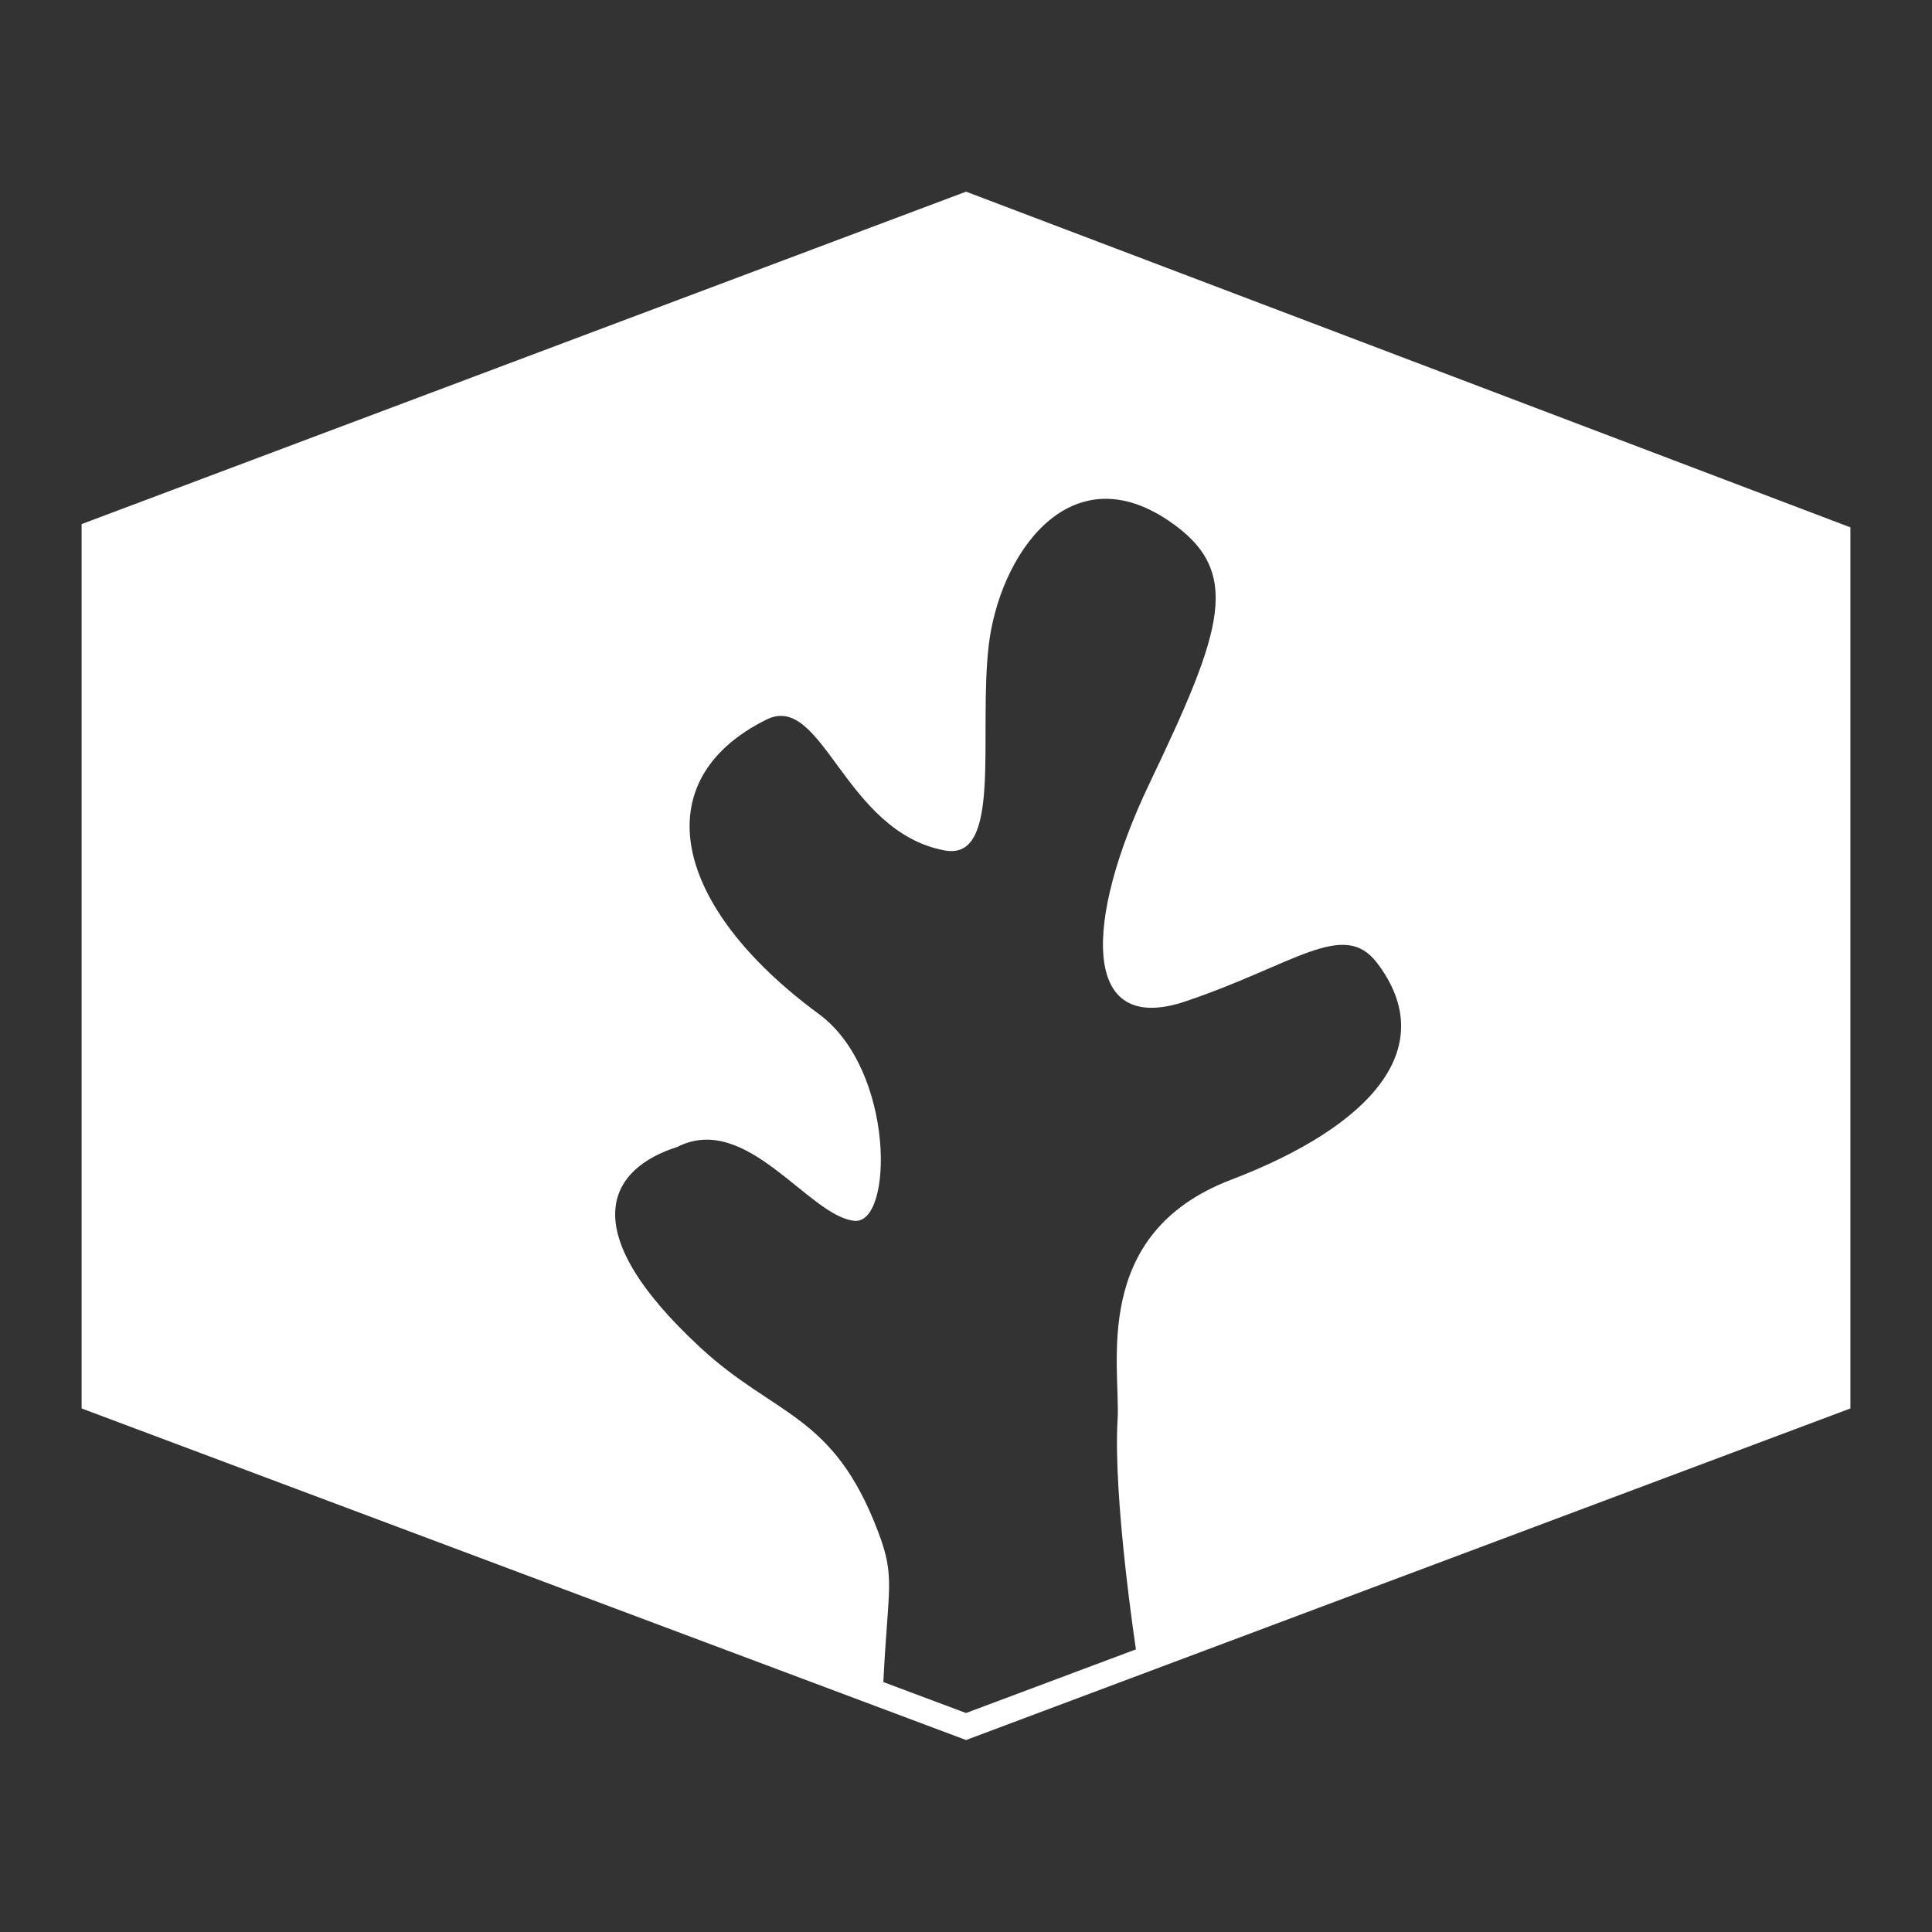 <?xml version="1.0" encoding="utf-8"?>
<!-- Generator: Adobe Illustrator 15.1.0, SVG Export Plug-In  -->
<!DOCTYPE svg PUBLIC "-//W3C//DTD SVG 1.1//EN" "http://www.w3.org/Graphics/SVG/1.1/DTD/svg11.dtd">
<svg version="1.1"
	 xmlns="http://www.w3.org/2000/svg" xmlns:xlink="http://www.w3.org/1999/xlink" xmlns:a="http://ns.adobe.com/AdobeSVGViewerExtensions/3.0/"
	 x="0px" y="0px" width="100px" height="100px" viewBox="-4.224 -9.92 100 100"
	 overflow="visible" enable-background="new -4.224 -9.92 100 100" xml:space="preserve">
<rect x="-4.224" y="-9.92" width="100" height="100" fill="#333333" stroke="none"/>
<defs>
</defs>
<g>
	<defs>
		<rect id="SVGID_1_" y="0.002" width="91.554" height="80.141"/>
	</defs>
	<clipPath id="SVGID_2_">
		<use xlink:href="#SVGID_1_"  overflow="visible"/>
	</clipPath>
	<path clip-path="url(#SVGID_2_)" fill="#FFFFFF" d="M45.776,78.745l8.796-3.294c0,0-1.189-7.814-0.95-11.889
		c0.164-2.766-1.441-9.616,5.86-12.412c7.309-2.79,10.889-6.865,7.569-11.232c-1.732-2.276-4.273,0.092-9.907,1.991
		c-5.477,1.848-5.225-4.247-1.894-11.229c3.844-8.054,4.898-11.047,0.979-13.672c-5.172-3.459-8.749,1.861-9.281,6.51
		c-0.532,4.659,0.725,11.144-2.279,10.581c-5.209-0.975-6.306-8.221-9.223-6.773c-6.353,3.157-4.836,9.691,2.713,15.239
		c3.947,2.9,3.866,10.905,1.841,10.704c-2.365-0.229-5.585-5.66-9.174-3.82c-3.451,1.092-5.486,4.184,1.188,10.37
		c3.896,3.609,6.881,3.404,9.21,9.532c0.913,2.4,0.515,2.858,0.274,7.792L45.776,78.745z M0,17.207L45.779,0l45.774,17.376v45.605
		L45.779,80.143L0,62.981V17.207z"/>
</g>
</svg>
